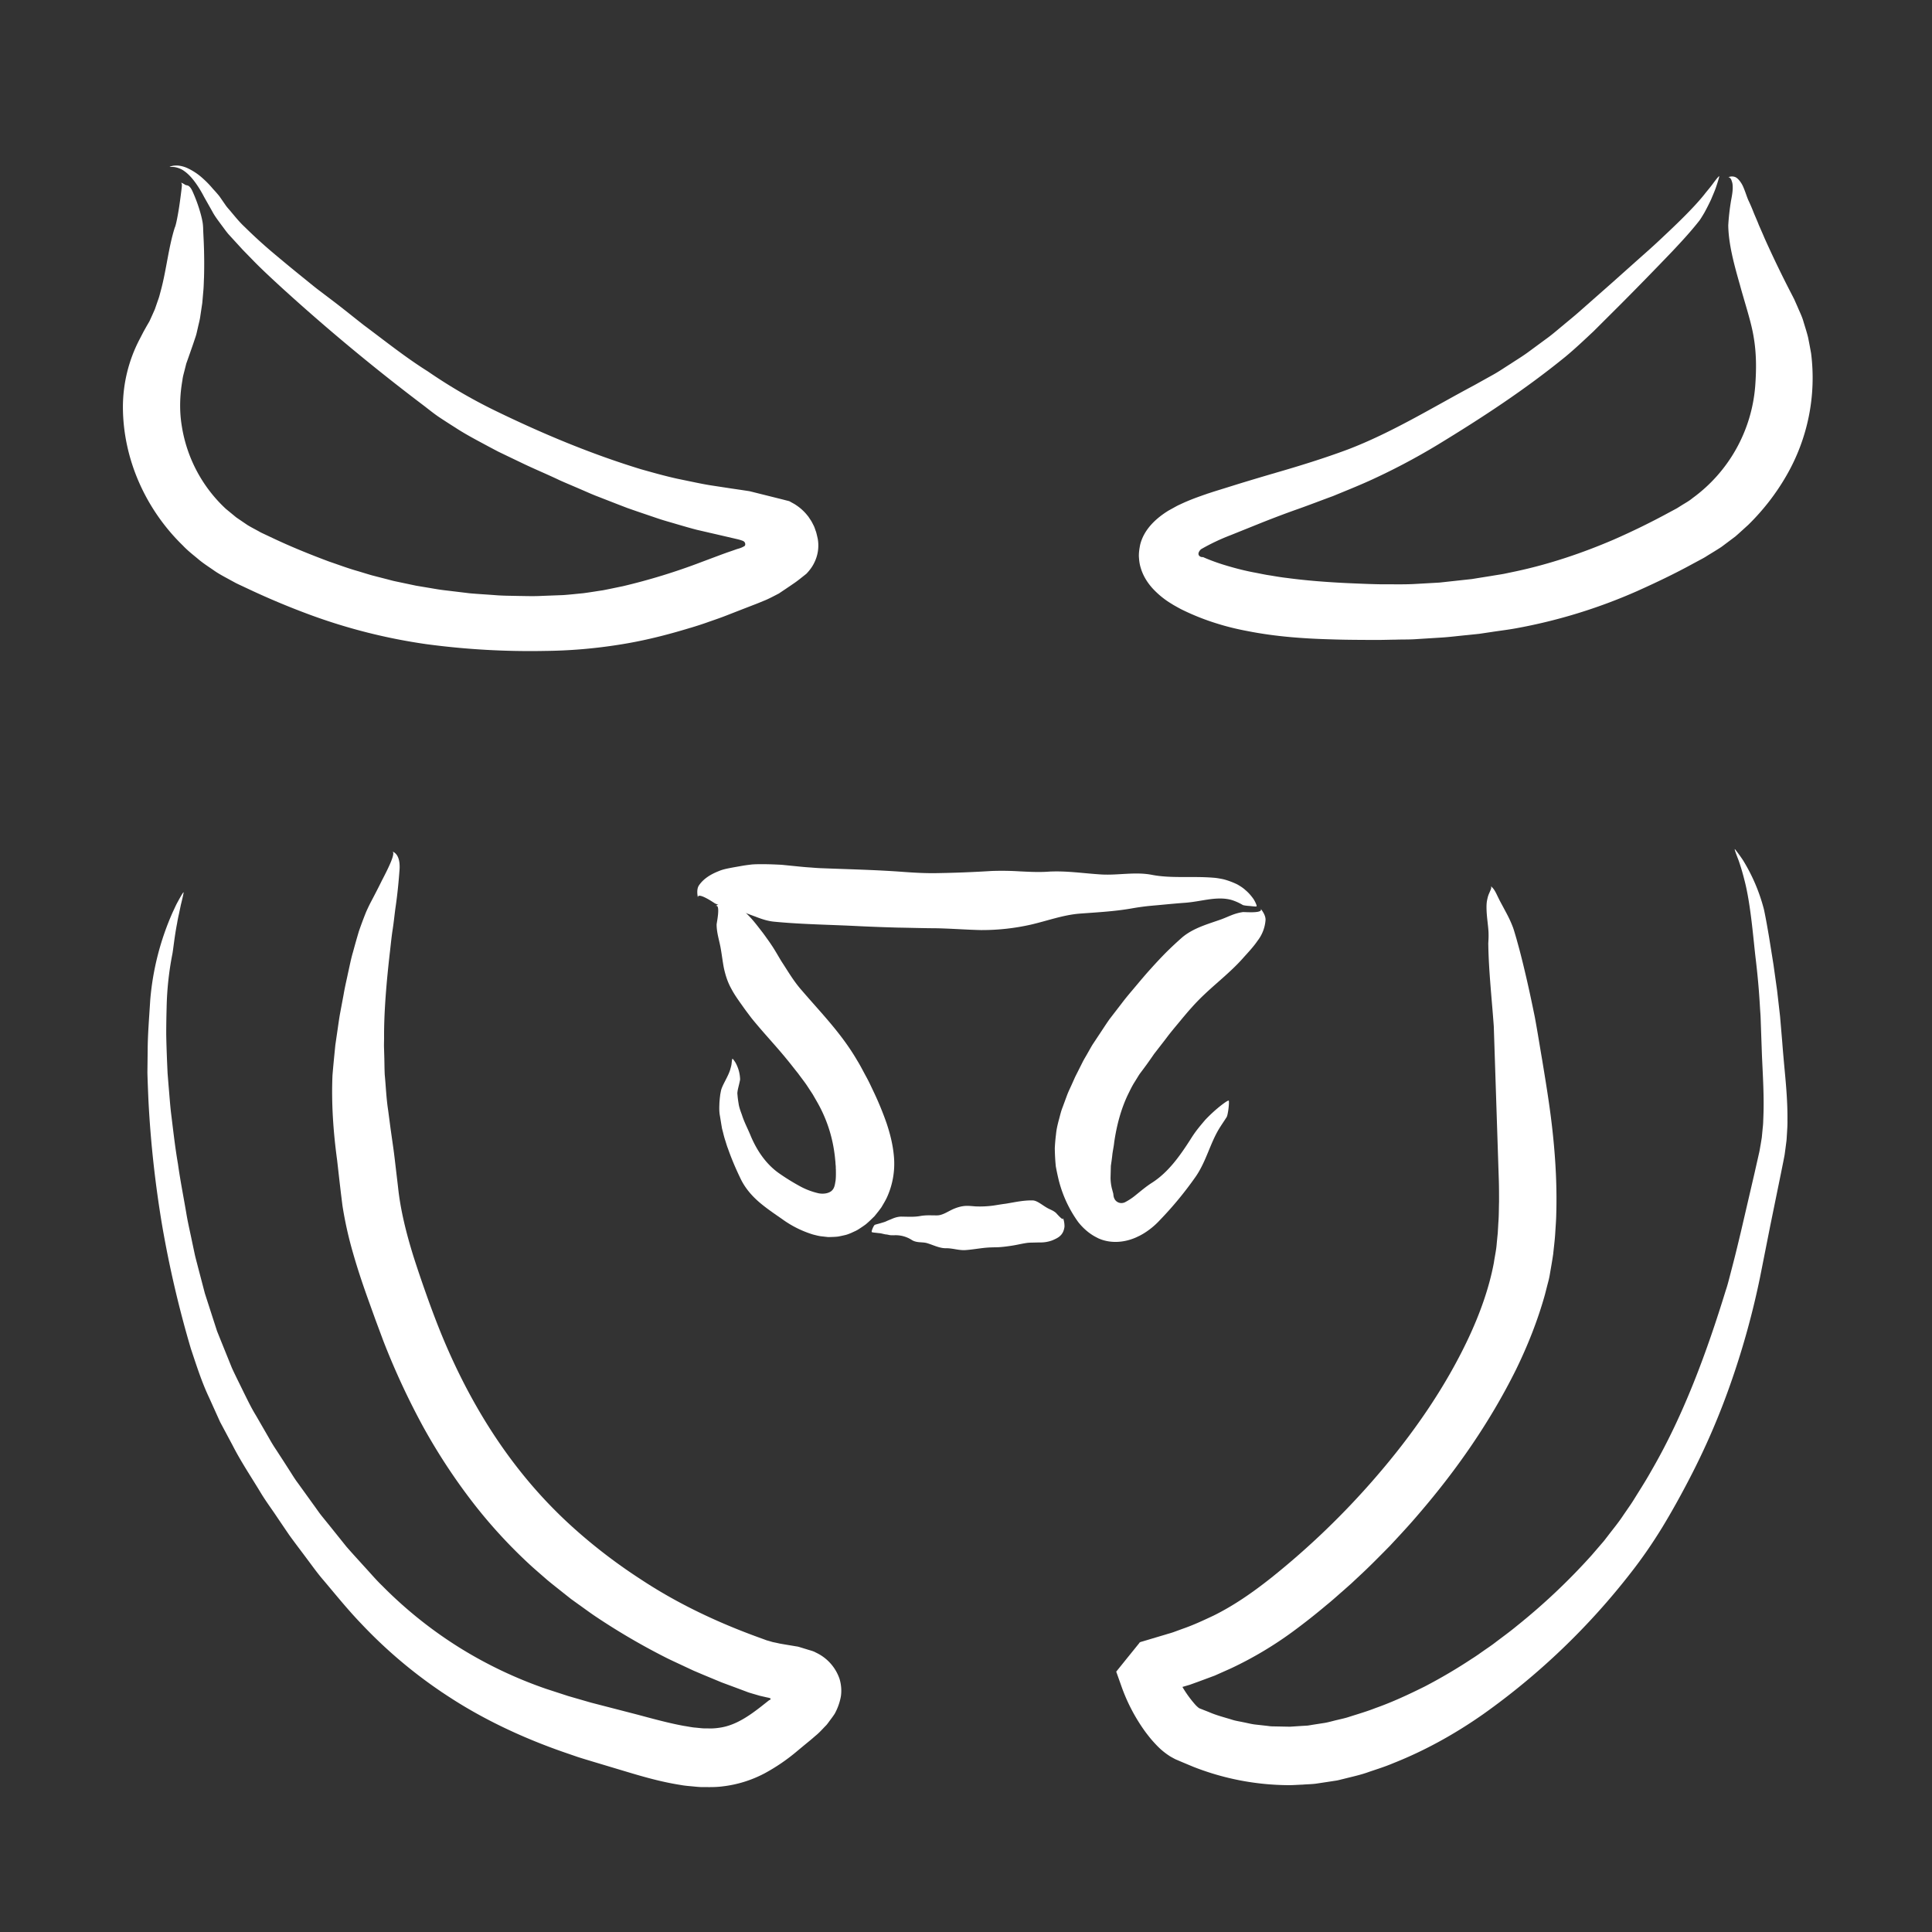 <svg xmlns="http://www.w3.org/2000/svg" viewBox="0 0 500 500"><rect x="0" y="0" width="500" height="500" fill="#333333" stroke="none"/><path fill="#FFF" d="M114.55 438.03l-.57-.37c.25.18.4.3.57.37zM208.83 450.82l-.16.33c.21-.24.22-.31.16-.33zM199.38 439.26l-.06.01.06-.01z"/><path fill="#FFF" d="M186.79 447.04c-.7.12-1.41.22-2.15.26-.74.05-1.55-.01-2.33.01-.8-.02-1.7-.16-2.55-.22-.86-.08-1.8-.29-2.71-.42-3.7-.67-7.64-1.73-11.79-2.85l-12.3-3.18-5.89-1.7-5.77-1.88a110.83 110.83 0 0 1-22.46-10.7 110.1 110.1 0 0 1-19.89-15.93c-1.65-1.58-3.13-3.35-4.7-5.04-1.53-1.7-3.1-3.39-4.6-5.12l-4.3-5.36-2.17-2.68c-.71-.9-1.34-1.85-2.02-2.77l-4.02-5.58c-.7-.91-1.3-1.89-1.91-2.85l-1.86-2.9-1.87-2.88a39.51 39.51 0 0 1-1.8-2.93l-3.45-5.98c-1.22-1.97-2.2-4.05-3.23-6.11-1-2.07-2.05-4.12-3-6.2l-2.57-6.36-1.28-3.18-1.05-3.25-2.1-6.51-1.75-6.68c-.28-1.12-.59-2.23-.85-3.35l-.72-3.4c-.46-2.27-1-4.53-1.4-6.82-.74-4.44-1.63-8.84-2.25-13.29-.77-4.43-1.25-8.9-1.81-13.36-.25-2.23-.4-4.47-.6-6.72l-.27-3.36-.15-3.38c-.08-2.25-.17-4.5-.2-6.76 0-2.25.04-4.51.1-6.77a79.66 79.66 0 0 1 1.49-13.94c.22-1.12.55-4.55 1.22-7.94.14-.86.31-1.7.5-2.51l.48-2.3c.35-1.4.61-2.53.7-3.1.1-.52-.65.75-1.53 2.38-.46.81-.85 1.75-1.25 2.57a70.2 70.2 0 0 0-5.85 22.82c-.32 5.16-.64 8.95-.66 12.79l-.07 5.95c.05 2.1.15 4.4.26 7.06.55 10.98 1.76 21.8 3.55 32.51a280.64 280.64 0 0 0 7.44 31.92c1.42 4.23 2.78 8.58 4.74 12.7l2.82 6.25 3.25 6.08c2.09 4.1 4.65 7.93 7.03 11.85 1.16 1.98 2.51 3.83 3.8 5.71 1.28 1.9 2.55 3.78 3.83 5.65 1.43 1.99 2.93 3.93 4.39 5.9 1.48 1.96 2.89 3.97 4.5 5.82 3.17 3.75 6.25 7.58 9.7 11.17a123.4 123.4 0 0 0 23.1 19.2c9.04 5.86 19.01 10.46 29.03 13.97l3.77 1.3c1.25.42 2.52.78 3.78 1.17l7.34 2.2c4.86 1.46 10.02 3.05 15.74 3.94.81.15 1.68.24 2.55.31.87.08 1.72.18 2.61.22 1.85 0 3.65.08 5.57-.17a30.86 30.86 0 0 0 10.89-3.36 49.46 49.46 0 0 0 8.49-5.8l1.77-1.47 1.35-1.11c.54-.43 1.04-.88 1.56-1.33 1.08-.86 1.9-1.84 2.83-2.77.42-.48.75-.99 1.13-1.48.37-.49.73-.99 1.06-1.5a14.94 14.94 0 0 0 1.57-4.37c.25-1.5.13-3.13-.34-4.67a11.65 11.65 0 0 0-6.12-6.78c-.66-.4-1.59-.59-2.41-.86l-1.27-.39c-.43-.12-.82-.28-1.31-.34l-2.83-.47-.7-.12-.8-.14-.63-.14c-.42-.1-.87-.17-1.27-.27l-1.12-.33c-.2-.06-.35-.08-.59-.18l-.7-.26-1.41-.51c-10.64-3.88-20.91-8.75-30.28-14.95a139.57 139.57 0 0 1-16.86-12.82 119.9 119.9 0 0 1-14.44-15.29c-8.74-11.03-15.62-23.58-20.94-36.93a246.77 246.77 0 0 1-3.43-9.2 316.42 316.42 0 0 1-3.14-9.3c-1.9-6.11-3.39-12.12-4-17.98l-.59-4.99c-.2-1.7-.4-3.48-.63-5.1l-.7-4.93-.63-4.78c-.5-3.22-.59-6.18-.89-9.25-.08-1.55-.07-3.17-.12-4.76l-.07-2.4c-.02-.8.02-1.6.02-2.4-.05-6.77.65-14.82 1.54-22.48.22-1.91.4-3.82.7-5.69.29-1.86.46-3.71.71-5.5.53-3.57.84-6.96 1.06-9.98.16-2.93-.8-4.2-1.88-4.57.9.32-.79 3.85-2.7 7.51-.9 1.84-1.88 3.72-2.66 5.2-.8 1.5-1.28 2.62-1.4 2.88-.66 1.63-1.29 3.32-1.89 5.05-.52 1.75-1.03 3.54-1.52 5.36-.54 1.8-.88 3.65-1.3 5.49-.38 1.84-.83 3.67-1.13 5.5l-.99 5.28c-.29 1.75-.52 3.5-.78 5.23l-.38 2.61-.26 2.62c-.17 1.74-.34 3.49-.48 5.25-.3 7.25.21 14.56 1.2 21.86l.64 5.64.34 2.9.4 3.22a98.7 98.7 0 0 0 2.75 12.34c1.13 3.97 2.42 7.82 3.75 11.55l2 5.56 2.1 5.64a191.15 191.15 0 0 0 10.28 22.16 153.67 153.67 0 0 0 13.67 20.65 131.21 131.21 0 0 0 14.46 15.53c1.32 1.18 2.66 2.33 4 3.5 1.35 1.13 2.74 2.2 4.11 3.3l2.07 1.64 2.14 1.54c1.43 1.01 2.84 2.07 4.3 3.04a173.35 173.35 0 0 0 18.15 10.6c1.56.78 3.15 1.49 4.73 2.24l2.38 1.11 2.4 1.02 4.84 2.01 4.9 1.82 1.46.55c.26.1.46.18.77.28l.93.28 1.85.54 1.74.4.44.09.22.05.11.02-.1-.02c-.09-.02 0 0-.01 0l.08.03.14.05c.09.04.16.11.15.21 0 .1-.1.19-.18.23a.76.76 0 0 1-.2.08l-2.1 1.66a60.5 60.5 0 0 1-2.18 1.63c-2.86 2.02-5.33 3.24-7.98 3.74zM183.9 137.93l-.46-.1c.2.05.34.1.47.1zM161.63 151.83l.09-.18c-.1.08-.12.14-.1.18zM149.3 167.9l-.43.05c.21-.01.34-.03.44-.06z"/><path fill="#FFF" d="M178.64 162.5c1.59-.48 3.17-.98 4.71-1.54 1.55-.54 3.12-1.07 4.64-1.67l4.46-1.74 2.07-.8c.84-.33 1.32-.49 2.95-1.18 1.38-.52 2.74-1.28 4.1-1.97 1.21-.82 2.43-1.62 3.62-2.45 1.22-.8 2.34-1.75 3.48-2.64.96-1 1.59-1.92 2.01-2.78a9.95 9.95 0 0 0 .94-6.35c-.14-.59-.26-1.18-.43-1.75-.22-.55-.36-1.14-.64-1.66-.27-.52-.52-1.07-.86-1.53l-.48-.73-.54-.66a12.63 12.63 0 0 0-2.63-2.32c-.48-.34-1.04-.6-1.56-.91l-.2-.11-.26-.07-.52-.13-1.04-.27-8.13-2.03c-.14-.03-.37-.1-.45-.1l-.3-.05-.6-.09-1.19-.18-2.39-.35-4.78-.73c-1.6-.23-3.16-.54-4.72-.86l-4.68-.97c-3.12-.69-6.2-1.56-9.3-2.43-13.03-3.98-25.48-9.2-37.67-15.12A135.48 135.48 0 0 1 110.7 96.1c-5.74-3.6-11.05-7.86-16.57-11.97-2.62-2.05-5.2-4.15-7.84-6.16l-3.97-3.01c-1.32-1.01-2.6-2.09-3.9-3.13a486.3 486.3 0 0 1-7.7-6.35 128 128 0 0 1-7.37-6.72c-1.3-1.2-2.35-2.51-3.44-3.8-.52-.66-1.12-1.24-1.59-1.95l-1.44-2.08c-.24-.34-.78-.97-1.48-1.74l-.28-.3-.34-.4a24.94 24.94 0 0 0-2.37-2.39 15.67 15.67 0 0 0-3.97-2.62 7.8 7.8 0 0 0-2.33-.63c-.43-.01-.8-.01-1.14.02-.35.06-.65.14-.88.2-.42.15 0 .11.85.14.81.08 1.88.44 2.64.99 1.56 1.07 2.59 2.54 3.06 3.17a28.42 28.42 0 0 1 2.15 3.54l2.13 3.77c.68 1.3 1.56 2.41 2.33 3.47.78 1.03 1.46 2.02 2.1 2.7l3.46 3.78 3.02 3.1c1.97 2 4.05 3.94 6.92 6.58a521.28 521.28 0 0 0 36.93 30.67c1.3 1 2.58 2.04 3.95 2.97 1.38.91 2.79 1.82 4.2 2.71 2.82 1.85 5.82 3.39 8.8 5l2.23 1.18 2.28 1.1 4.57 2.19c3.04 1.44 6.13 2.72 9.13 4.16 1.65.74 3.31 1.42 4.96 2.14 1.66.7 3.3 1.47 4.98 2.1l5.03 1.96 2.52.97 2.55.89 5.12 1.74c1.7.59 3.44 1.05 5.17 1.57 1.73.5 3.47 1.02 5.2 1.46l5.2 1.2 5.43 1.26c.37.1.73.2 1.05.32.32.1.58.26.72.53.12.26.17.6-.05.86a6 6 0 0 1-1.57.69l-.36.1-1.25.44-1.37.47-1.46.53-5.18 1.94a160.3 160.3 0 0 1-20.33 6.25c-1.72.35-3.43.72-5.14 1.05-1.72.25-3.44.55-5.17.77-1.72.16-3.43.36-5.18.48l-5.34.2c-2.08.12-4.17.05-6.25.02-2.08-.05-4.16-.04-6.25-.23-2.08-.15-4.16-.27-6.24-.45l-6.22-.75c-1.32-.14-2.6-.36-3.87-.58l-3.83-.64-3.8-.8-1.9-.4c-.64-.15-1.27-.33-1.9-.49l-3.77-.97c-1.25-.35-2.49-.75-3.74-1.12-2.5-.7-4.95-1.63-7.43-2.47-4.9-1.83-9.78-3.8-14.58-6.07l-1.8-.85c-.59-.28-1.24-.56-1.7-.84-1.02-.57-2.07-1.09-3.06-1.7l-2.88-1.96-2.7-2.22a37.09 37.09 0 0 1-11.4-21.42c-.66-3.98-.52-8 .16-11.87.1-.99.41-1.93.64-2.89l.36-1.43.5-1.4 1.18-3.37.73-2.17c.25-.72.37-1.43.55-2.16.22-1.05.55-2.16.68-3.23l.5-3.33.29-3.33c.1-1.13.1-2.2.16-3.3a131.58 131.58 0 0 0-.08-9.35l-.14-2.95c0-.8-.08-1.64-.19-2.19l-.16-.78-.17-.7a39.24 39.24 0 0 0-2.32-6.48c-.42-.87-.88-1.34-1.43-1.39-.13-.04-.29-.06-.41-.14a4.7 4.7 0 0 0-1.17-.59c.23.06.27.27.31.44.06.1.03.4-.01.85-.1.9-.28 2.3-.48 3.76-.4 2.92-1.02 6.18-1.35 6.7l-.03.12c-1.55 5-2.12 10.7-3.45 15.73l-.48 1.8c-.17.6-.39 1.16-.58 1.72l-.58 1.68-.7 1.58-.7 1.54-.83 1.43c-.27.5-.51.9-.8 1.45l-.98 1.89a38 38 0 0 0-4.26 17.36c0 6.73 1.48 13.43 4.17 19.56a52 52 0 0 0 11.39 16.4c1.15 1.22 2.47 2.26 3.76 3.32 1.26 1.1 2.68 2.01 4.06 2.96 1.36.98 2.86 1.75 4.32 2.55l1.1.6.56.3.5.24 2.03.95a199.4 199.4 0 0 0 16.59 6.98 147.08 147.08 0 0 0 30.07 7.58 201.33 201.33 0 0 0 30.66 1.75 129.7 129.7 0 0 0 18.93-1.57c6.38-.97 12.61-2.54 18.69-4.4z"/><g><path fill="#FFF" d="M394.21 419.43l.46-.39c-.21.17-.36.26-.46.4zM317.68 444.9l.2-.1c-.16.01-.2.06-.2.1zM294.3 444.53l-.35-.54c.15.27.26.43.35.54z"/><path fill="#FFF" d="M333.54 462c1.19 0 2.37-.1 3.56-.14 1.18-.1 2.37-.1 3.55-.26l3.5-.53 1.76-.27c.58-.1 1.14-.27 1.72-.4 2.26-.58 4.64-1.08 6.7-1.85 2.13-.72 4.27-1.39 6.32-2.27 8.33-3.3 16.11-7.68 23.2-12.65a180.96 180.96 0 0 0 38.27-36.68c2.93-3.74 5.62-7.67 8.1-11.72 2.44-4.02 4.67-8.05 6.82-12.18a186.89 186.89 0 0 0 11.05-25.6 211.16 211.16 0 0 0 7.41-26.91l2.65-13.37 2.75-13.47.66-3.28c.1-.56.22-1.08.31-1.66l.24-1.77.23-1.78c.06-.6.08-1.18.12-1.77.07-1.17.16-2.35.13-3.51.05-4.66-.36-9.19-.78-13.6-.2-2.2-.4-4.39-.56-6.55l-.57-6.74-.77-6.73-.94-6.7-1.14-7.11c-.4-2.33-.8-4.69-1.31-7.09a46.4 46.4 0 0 0-5.44-12.8 42.04 42.04 0 0 0-2.02-2.78c-.36-.43.2 1.07.9 2.87a57.3 57.3 0 0 1 1.48 5c1.68 6.27 2.36 15.86 2.97 20.76.58 4.95.86 8.58 1.07 12.23.05.92.14 1.83.17 2.77l.1 2.9.24 6.8c.24 5.32.57 10.52.38 15.6l-.07 1.9c-.03.63-.12 1.25-.17 1.88l-.18 1.86-.3 1.84c-.12.61-.2 1.2-.33 1.83l-.43 1.9-.86 3.8-3.54 15.24c-.61 2.53-1.23 5.16-1.87 7.62l-.96 3.7c-.32 1.23-.63 2.46-1.05 3.67-4.83 15.73-10.82 32.15-19.27 46.68-1.1 1.98-2.31 3.91-3.52 5.84-.6.95-1.19 1.95-1.81 2.86l-1.88 2.73c-1.2 1.84-2.62 3.55-3.96 5.3l-1.01 1.31c-.35.43-.72.84-1.08 1.26l-2.16 2.51a163.25 163.25 0 0 1-19.37 18.3c-1.83 1.52-3.78 2.91-5.67 4.36-.94.73-1.96 1.39-2.94 2.08-.98.68-1.96 1.4-2.97 2.02a136.73 136.73 0 0 1-12.22 7.2c-4.2 2.09-8.42 4.06-12.79 5.6-2.16.85-4.38 1.5-6.59 2.2-1.11.39-2.18.6-3.25.86-1.07.24-2.13.57-3.2.76l-3.03.47c-.5.08-1 .18-1.5.24l-1.52.09-3.04.2-3.04-.06-1.53-.03c-.5 0-1-.1-1.51-.15l-3.04-.34c-1-.13-2-.4-3-.59-1-.22-2.02-.35-3-.69-1.96-.6-3.96-1.1-5.86-1.94l-1.45-.57c-.48-.2-1.04-.4-1-.4-.09-.04-.1-.05-.29-.2-.09-.05-.21-.18-.33-.29-.12-.1-.24-.22-.38-.37a29.38 29.38 0 0 1-5.62-9.38l-1.1 6.4c.24-.3.51-.67.74-.9l2.31-.7 2.18-.64 2.16-.78 4.31-1.6 4.24-1.89a96.34 96.34 0 0 0 15.86-9.42c3.08-2.26 6.04-4.6 8.86-6.98 1.45-1.16 2.83-2.43 4.24-3.65l2.1-1.86 2.04-1.91c2.75-2.53 5.35-5.2 7.97-7.85 2.54-2.73 5.09-5.45 7.5-8.3 9.73-11.3 18.34-23.63 25.13-37.28 3.02-6.2 5.61-12.66 7.51-19.47l.66-2.58c.23-.86.46-1.72.6-2.61.3-1.77.63-3.57.88-5.33.17-1.72.4-3.44.51-5.16.1-1.72.25-3.45.28-5.16.2-6.85-.15-13.62-.84-20.28-.68-6.7-1.74-13.1-2.81-19.62-.6-3.45-1.18-7.2-1.9-11.07-.79-3.87-1.63-7.85-2.56-11.74a221.1 221.1 0 0 0-1.43-5.75l-.76-2.77-.4-1.36-.24-.8c-.1-.3-.2-.63-.3-.88-.84-2.2-1.7-3.66-2.32-4.85-.62-1.16-1.05-1.92-1.35-2.56-.6-1.17-1.1-2.55-2.1-3.2.41.3.04.94-.38 1.93-.23.5-.4 1.13-.54 1.89s-.14 1.66-.1 2.61c.08 1.91.44 4 .5 5.62.06 1.6-.1 2.8-.06 3.09.1 6.8.92 14.14 1.42 21.18l1.31 40.02c.05 1.82.05 3.62.05 5.42-.06 1.79-.03 3.6-.18 5.36l-.15 2.65-.26 2.63c-.12 1.8-.5 3.36-.74 5.03-1.23 6.6-3.6 13.2-6.6 19.6-6.04 12.84-14.44 24.95-24.05 36.03a203.8 203.8 0 0 1-26.94 25.93c-4.83 3.83-9.69 7.21-14.95 9.81-2.66 1.25-5.32 2.5-8.16 3.47l-2.1.77c-.7.26-1.44.44-2.16.67l-2.46.73-2.27.68-1.14.34c-.36.13-.84.15-.98.5l-3.29 4.07-2.64 3.28 1.4 3.94a46.18 46.18 0 0 0 6.2 11.73c.7.92 1.41 1.84 2.29 2.78.87.95 1.77 1.88 3.32 2.98.38.26.75.52 1.15.73.38.2.85.48 1.13.59l1.55.66 2.87 1.2a68.35 68.35 0 0 0 24.75 4.77z"/></g><g><path fill="#FFF" d="M271.83 225.6l.15-.02c-.06 0-.11-.02-.15.02zM249.53 225.98l.04-.16a.22.22 0 0 0-.04.16zM244.8 240.08l-.13.02c.06 0 .1 0 .13-.02z"/><path fill="#FFF" d="M254.2 240.7a57.2 57.2 0 0 0 12.56-1.4c4.25-.98 8.41-2.53 12.72-2.86 4.58-.34 9.1-.57 13.61-1.38 1.14-.2 2.27-.36 3.4-.5 1.13-.13 2.23-.22 3.44-.33 2.35-.22 4.62-.44 6.86-.6 2.16-.17 4.22-.62 6.26-.9 2.03-.27 4.06-.33 5.9.25a14 14 0 0 1 2.7 1.24c.22.09.9.19 1.66.24.74.07 1.51.18 1.84.12.3-.03-.5-1.6-.82-2.02-.48-.66-1.16-1.5-1.95-2.15-.76-.72-1.61-1.2-2.2-1.54a20.1 20.1 0 0 0-3.09-1.19c-.47-.14-.95-.23-1.48-.32-.53-.1-1.1-.18-1.77-.22-5.52-.43-10.84.24-15.82-.75-4.26-.8-8.62.16-12.9-.07-4.62-.27-9.24-1.02-13.84-.73-2.45.17-4.9.04-7.35-.08a73.79 73.79 0 0 0-7.33-.1 302.71 302.71 0 0 1-14.41.56c-2.82.04-5.6-.12-8.36-.32-7.04-.53-14.18-.68-21.55-.97-.82-.04-1.65-.1-2.47-.17-.84-.05-1.67-.12-2.5-.2l-5-.5c-1.7-.09-3.4-.16-5.1-.16-.86 0-1.71.01-2.57.07-.87.1-1.74.21-2.6.36-.92.17-1.92.33-2.95.53-1.02.2-2.07.4-3.09.84-2.03.8-3.91 1.93-5.1 3.67-.58.85-.5 2.15-.26 3.27-.2-.91.87-.6 2-.02 1.14.57 2.32 1.4 2.46 1.47.91.4 1.82.63 2.73.83.9.17 1.82.46 2.71.73 1.73.56 3.35 1.25 4.94 1.81 1.62.64 3.23 1.18 4.95 1.33 7.23.7 14.47.76 22.08 1.16 3.22.15 6.48.27 9.76.36 3.32.05 6.64.16 9.9.17 3.92.07 7.98.4 12.03.48z"/></g><g><path fill="#FFF" d="M220.42 318.99l-.25.12c.12-.05.2-.06.25-.12zM229.29 290.85h.16a.18.18 0 0 0-.16 0zM214.4 291l-.07-.1c.02.05.04.08.07.1z"/><path fill="#FFF" d="M215.96 298.5c.12.78.16 1.49.25 2.2.01.32.03.64.07.97.04.33 0 .6.04.9.02 1.15.03 2.02-.07 2.95-.18 1.02-.25 1.83-.86 2.5-.6.69-1.99 1.1-3.55.8a18.76 18.76 0 0 1-5.13-2 55.3 55.3 0 0 1-5.07-3.16c-3.35-2.34-5.73-5.85-7.33-9.63-.74-1.84-1.7-3.58-2.31-5.53-.35-.96-.72-1.91-.86-2.95-.09-.52-.16-1.03-.22-1.55l-.07-.77c-.01-.12-.03-.27-.02-.38l.03-.28c.09-.8.43-1.83.68-3.17a9.47 9.47 0 0 0-1.17-4.35c-.3-.5-.58-.86-.75-1.02-.15-.15-.2.49-.28 1.17-.06.69-.32 1.38-.38 1.68-.62 1.92-2.06 3.98-2.37 5.38l-.19.99-.1.83c-.05.53-.1 1.02-.12 1.51-.03.99-.1 1.99.16 3.33l.34 2.1.18 1.05.27 1.03c.17.7.34 1.38.57 2.06.22.67.4 1.37.67 2.03.94 2.7 2.08 5.36 3.4 8.08 1.1 2.2 2.7 4.11 4.65 5.8 1.93 1.66 4 3.04 6.08 4.49a27.02 27.02 0 0 0 7.9 3.93c.8.2 1.58.43 2.48.5l1.32.15c.45.02.93-.01 1.4-.02.47-.03.94-.04 1.42-.12.48-.09.97-.2 1.46-.31.97-.19 1.91-.65 2.84-1.08.5-.22.95-.52 1.4-.82.45-.3.9-.6 1.34-.93.8-.66 1.53-1.39 2.27-2.12.61-.75 1.24-1.52 1.8-2.32.49-.84 1.02-1.69 1.42-2.56a20.98 20.98 0 0 0 1.81-10.4c-.26-3.21-1.02-6.1-1.93-8.82a81.52 81.52 0 0 0-3.16-7.73c-.69-1.44-1.33-2.87-2.11-4.28-.77-1.4-1.5-2.87-2.33-4.2-4.07-7-9.5-12.47-14.2-17.97-2.24-2.5-3.68-5.07-5.35-7.6-.8-1.3-1.56-2.68-2.4-3.96-.43-.65-.87-1.3-1.33-1.92-.45-.64-.92-1.31-1.42-1.94-1.06-1.36-2.24-2.96-3.7-4.39a10.45 10.45 0 0 0-5.21-3.05c-1-.2-2.2.33-3.17.96 1.58-1.03.41 4.35.41 4.68 0 2.02.6 3.85.98 5.77.35 1.85.55 3.71.9 5.52.4 1.82.95 3.6 1.89 5.29.92 1.78 2.19 3.46 3.37 5.14.6.83 1.23 1.66 1.85 2.48.62.78 1.24 1.5 1.87 2.25 2.5 2.93 5.07 5.7 7.35 8.51 1 1.2 1.9 2.4 2.86 3.58.86 1.2 1.83 2.38 2.6 3.6l1.2 1.83 1.07 1.86a36.15 36.15 0 0 1 4.56 13.43z"/></g><g><path fill="#FFF" d="M287.81 307.94l.04.09c0-.05 0-.08-.04-.1zM289.42 289.48l.13.09a.24.24 0 0 0-.13-.09zM277.87 280.1l.04-.15a.28.28 0 0 0-.04.15z"/><path fill="#FFF" d="M274 289.93c-.3 1.17-.59 2.35-.7 3.58a45.32 45.32 0 0 0-.32 3.65c.02 1.24.07 2.48.17 3.7l.08.92a56.22 56.22 0 0 0 .56 2.75 31.76 31.76 0 0 0 5.23 11.71c1.06 1.35 2.3 2.5 3.71 3.4.46.3.96.54 1.44.8 2.98 1.38 6.46 1.2 9.47-.04.38-.15.75-.34 1.12-.51.36-.17.75-.4 1.02-.55a19.58 19.58 0 0 0 4.34-3.52 92.4 92.4 0 0 0 9.37-11.37c2.67-3.9 3.68-8.49 6.01-12.33.63-1.03 1.32-2.01 1.96-3.03.32-.5.7-3.53.56-4.2-.06-.32-1.6.87-2.03 1.2a38.4 38.4 0 0 0-4.14 3.8c-1.65 1.97-2.43 2.86-3.76 4.99-2.78 4.34-5.73 8.48-9.87 11.16-1.67 1.05-3.08 2.29-4.54 3.45a15.16 15.16 0 0 1-2.6 1.68 2.2 2.2 0 0 1-.9.18 2 2 0 0 1-1.56-.78 2.5 2.5 0 0 1-.45-1.17l-.06-.5-.36-1.34c-.2-.83-.34-1.78-.34-2.8l.08-3.04c.15-1.03.3-2.05.4-3.06.14-1.02.37-2.04.47-3.08.6-4.07 1.64-8.27 3.5-12.2.56-1.13 1.09-2.28 1.78-3.35l1-1.62c.32-.54.76-1.06 1.14-1.59 1-1.33 1.95-2.68 2.89-4.05l3.12-4.03c1-1.36 2.13-2.7 3.25-4.05 1.12-1.35 2.2-2.67 3.42-4.01 4.39-4.96 9.37-8.27 13.47-12.99 1.1-1.22 2.43-2.62 3.51-4.2a9.9 9.9 0 0 0 2.08-5.4c.05-1-.62-2.14-1.35-3.02 1.2 1.44-4.16.92-4.52.98-1 .14-1.93.41-2.84.76-.9.35-1.77.75-2.68 1.09-3.56 1.27-7.12 2.2-10.07 4.6a94.92 94.92 0 0 0-4.34 4.05 117.44 117.44 0 0 0-3.9 4.16c-1.27 1.39-2.53 2.89-3.78 4.38-1.25 1.49-2.52 2.95-3.74 4.57l-3.12 4.05c-1 1.4-1.94 2.9-2.91 4.34l-1.45 2.19c-.47.74-.9 1.56-1.35 2.33-.44.8-.93 1.56-1.33 2.37l-1.22 2.43c-.24.49-.5.97-.73 1.46l-.68 1.52c-.44 1.01-.95 2-1.35 3.06l-1.18 3.2c-.43 1.06-.66 2.21-.98 3.32z"/></g><g><path fill="#FFF" d="M244.66 323.01h-.05c.02.01.04.03.05 0zM252.52 323.07v.12a.3.3 0 0 0 0-.12zM253.47 312.42l.04-.02c-.02 0-.03 0-.04.02z"/><path fill="#FFF" d="M250.55 312.08c-1.3-.05-2.6.28-3.9.85-1.34.6-2.72 1.6-4.11 1.61-1.5.02-2.87-.12-4.47.18-1.6.28-3.2.15-4.94.14-.87.04-1.7.3-2.54.69-.42.16-.83.33-1.26.53-.43.2-.87.3-1.34.45-.5.16-1.04.27-1.58.45-.27.12-.88 1.49-.82 1.84.03.16 1.05.21 1.3.25.43.06.88.07 1.33.18.45.1.82.2 1.04.22.43.02.77.15 1.06.18.3.05.55.02.95.04a7.7 7.7 0 0 1 4.68 1.2c.62.4 1.3.53 1.97.59.7.06 1.47.06 2.18.3 1.56.49 3.13 1.3 4.75 1.26 1.72-.02 3.44.64 5.18.47 1.7-.13 3.39-.44 5.1-.6.98-.09 1.98-.1 2.99-.12 1.26-.05 2.52-.22 3.76-.41 1.25-.19 2.48-.5 3.74-.69.56-.09 1.14-.1 1.71-.11l1.74-.04a8.55 8.55 0 0 0 3.4-.59c1.13-.53 2.73-1.08 3.02-3.5a6.67 6.67 0 0 0-.41-2.36c.41 1.35-1.69-1.1-1.8-1.2-.77-.65-1.45-.83-2.15-1.22-1.35-.73-2.64-1.93-3.81-2-2.44-.07-4.7.47-7.05.85-1 .12-1.99.3-2.98.45a25.77 25.77 0 0 1-4.87.24c-.62-.05-1.25-.11-1.87-.13z"/></g><g><path fill="#FFF" d="M312.34 127.84l.46-.16c-.2.06-.35.09-.46.16zM344.58 165.27l-.13.15c.12-.05.15-.1.13-.15zM358.7 151.45l.37-.03c-.18 0-.3.01-.38.03z"/><path fill="#FFF" d="M332.93 149.56c-1.41-.16-2.78-.4-4.15-.63-1.38-.19-2.71-.5-4.06-.75-2.7-.5-5.34-1.2-7.87-1.97a51.35 51.35 0 0 1-5.25-1.92l-.18-.09-.1-.04c-.01 0-.01.02-.03.02h-.1c-.24 0-.75-.1-.96-.54a.46.46 0 0 1-.04-.1.96.96 0 0 1 .1-.7c.05-.12.13-.24.22-.36l.15-.18c.08-.08.06-.1.37-.28a54.55 54.55 0 0 1 7.46-3.52l8.5-3.42c2.8-1.1 5.68-2.2 8.57-3.22 3.14-1.1 6.28-2.33 9.41-3.47 3.11-1.29 6.26-2.54 9.32-3.92a170.27 170.27 0 0 0 17.8-9.38c11.54-7.03 22.51-14.2 33.05-22.78 2.52-2.09 4.9-4.35 7.28-6.58l6.78-6.76c4.54-4.55 9.05-9.18 13.6-13.93 2.4-2.55 4.8-5.14 7.01-7.96.27-.36.74-1.11 1.3-2.07a63.2 63.2 0 0 0 1.72-3.39c.51-1.25 1.07-2.47 1.4-3.55.36-1.07.61-1.92.7-2.36.08-.4-.64.5-1.48 1.62-.81 1.14-1.92 2.39-2.34 2.96-2.93 3.69-8.01 8.47-10.6 10.9-2.6 2.48-4.58 4.2-6.56 5.96l-6.72 6-8.54 7.53c-1.42 1.26-2.85 2.4-4.28 3.6-1.43 1.18-2.82 2.4-4.34 3.48l-4.47 3.29c-1.48 1.1-3.08 2.06-4.62 3.08-1.57.98-3.08 2.04-4.71 2.93l-4.87 2.71c-10.57 5.63-21.3 12.26-32.63 16.57-6.1 2.27-12.33 4.2-18.73 6.05-3.18.93-6.4 1.89-9.63 2.88l-4.71 1.47a103.8 103.8 0 0 0-5 1.65c-1.19.42-2.4.88-3.62 1.4-.62.26-1.21.54-1.9.86-.42.18-.88.45-1.34.7l-1.38.76c-3.55 2.17-6.47 5.1-7.39 8.88-.19.96-.35 1.97-.33 2.98.06 1 .16 2 .47 2.96.55 1.92 1.6 3.69 3 5.26a22.17 22.17 0 0 0 5.07 4.12c.23.16.48.3.73.44l.62.35.97.53a61.53 61.53 0 0 0 9.55 3.8c2.52.79 5.09 1.4 7.65 1.88 7.49 1.49 14.93 1.98 22.18 2.17 3.65.12 7.23.12 10.79.14 1.78.01 3.66-.06 5.49-.08 1.83-.06 3.68 0 5.51-.15l6.42-.4c2.14-.14 4.26-.42 6.4-.62l3.19-.33 3.17-.47c2.12-.33 4.23-.57 6.36-.96a138.9 138.9 0 0 0 31.3-9.6c4.93-2.21 9.82-4.54 14.52-7.12l1.77-.95c.6-.32 1.17-.61 1.82-1.04 1.27-.79 2.56-1.55 3.8-2.37l3.6-2.7c1.13-.98 2.22-2 3.33-3 3.87-3.8 7.2-8.08 9.89-12.77a50.55 50.55 0 0 0 6.37-31.62c-.25-1.37-.5-2.75-.78-4.12-.33-1.36-.78-2.7-1.18-4.04-.37-1.36-1.02-2.61-1.56-3.91l-.85-1.92-.8-1.56a286.55 286.55 0 0 1-6.84-14.17c-.5-1.19-1.02-2.36-1.52-3.5-.43-1.14-.96-2.26-1.39-3.35a45.97 45.97 0 0 0-1.29-2.99c-.38-.82-.74-2.07-1.27-3.32a7.16 7.16 0 0 0-.92-1.64c-.4-.52-.8-.9-1.18-1.07a2.3 2.3 0 0 0-1.92.06c.2-.1.44.02.68.33.12.13.21.38.3.66.1.29.18.6.2.9.14 1.28-.13 2.73-.4 4.14a60.64 60.64 0 0 0-.72 6.37c.08 5.05 1.6 10.42 3.03 15.46 1.32 4.86 2.97 9.7 3.57 13.6.7 4.13.7 8.27.37 12.63a39.7 39.7 0 0 1-16.26 28.95c-.88.74-1.9 1.27-2.86 1.88l-.73.46c-.23.15-.48.3-.79.46l-1.75.94a188.2 188.2 0 0 1-14.2 6.95c-8.2 3.52-16.6 6.34-25.2 8.19l-3.24.68c-1.09.2-2.21.36-3.31.55l-3.33.53-1.66.27-1.67.18-6.68.73-6.7.38c-2.67.13-5.37.05-8.07.07-2.74-.03-5.63-.16-8.4-.28-5.6-.25-11.12-.66-16.46-1.38z"/></g></svg>